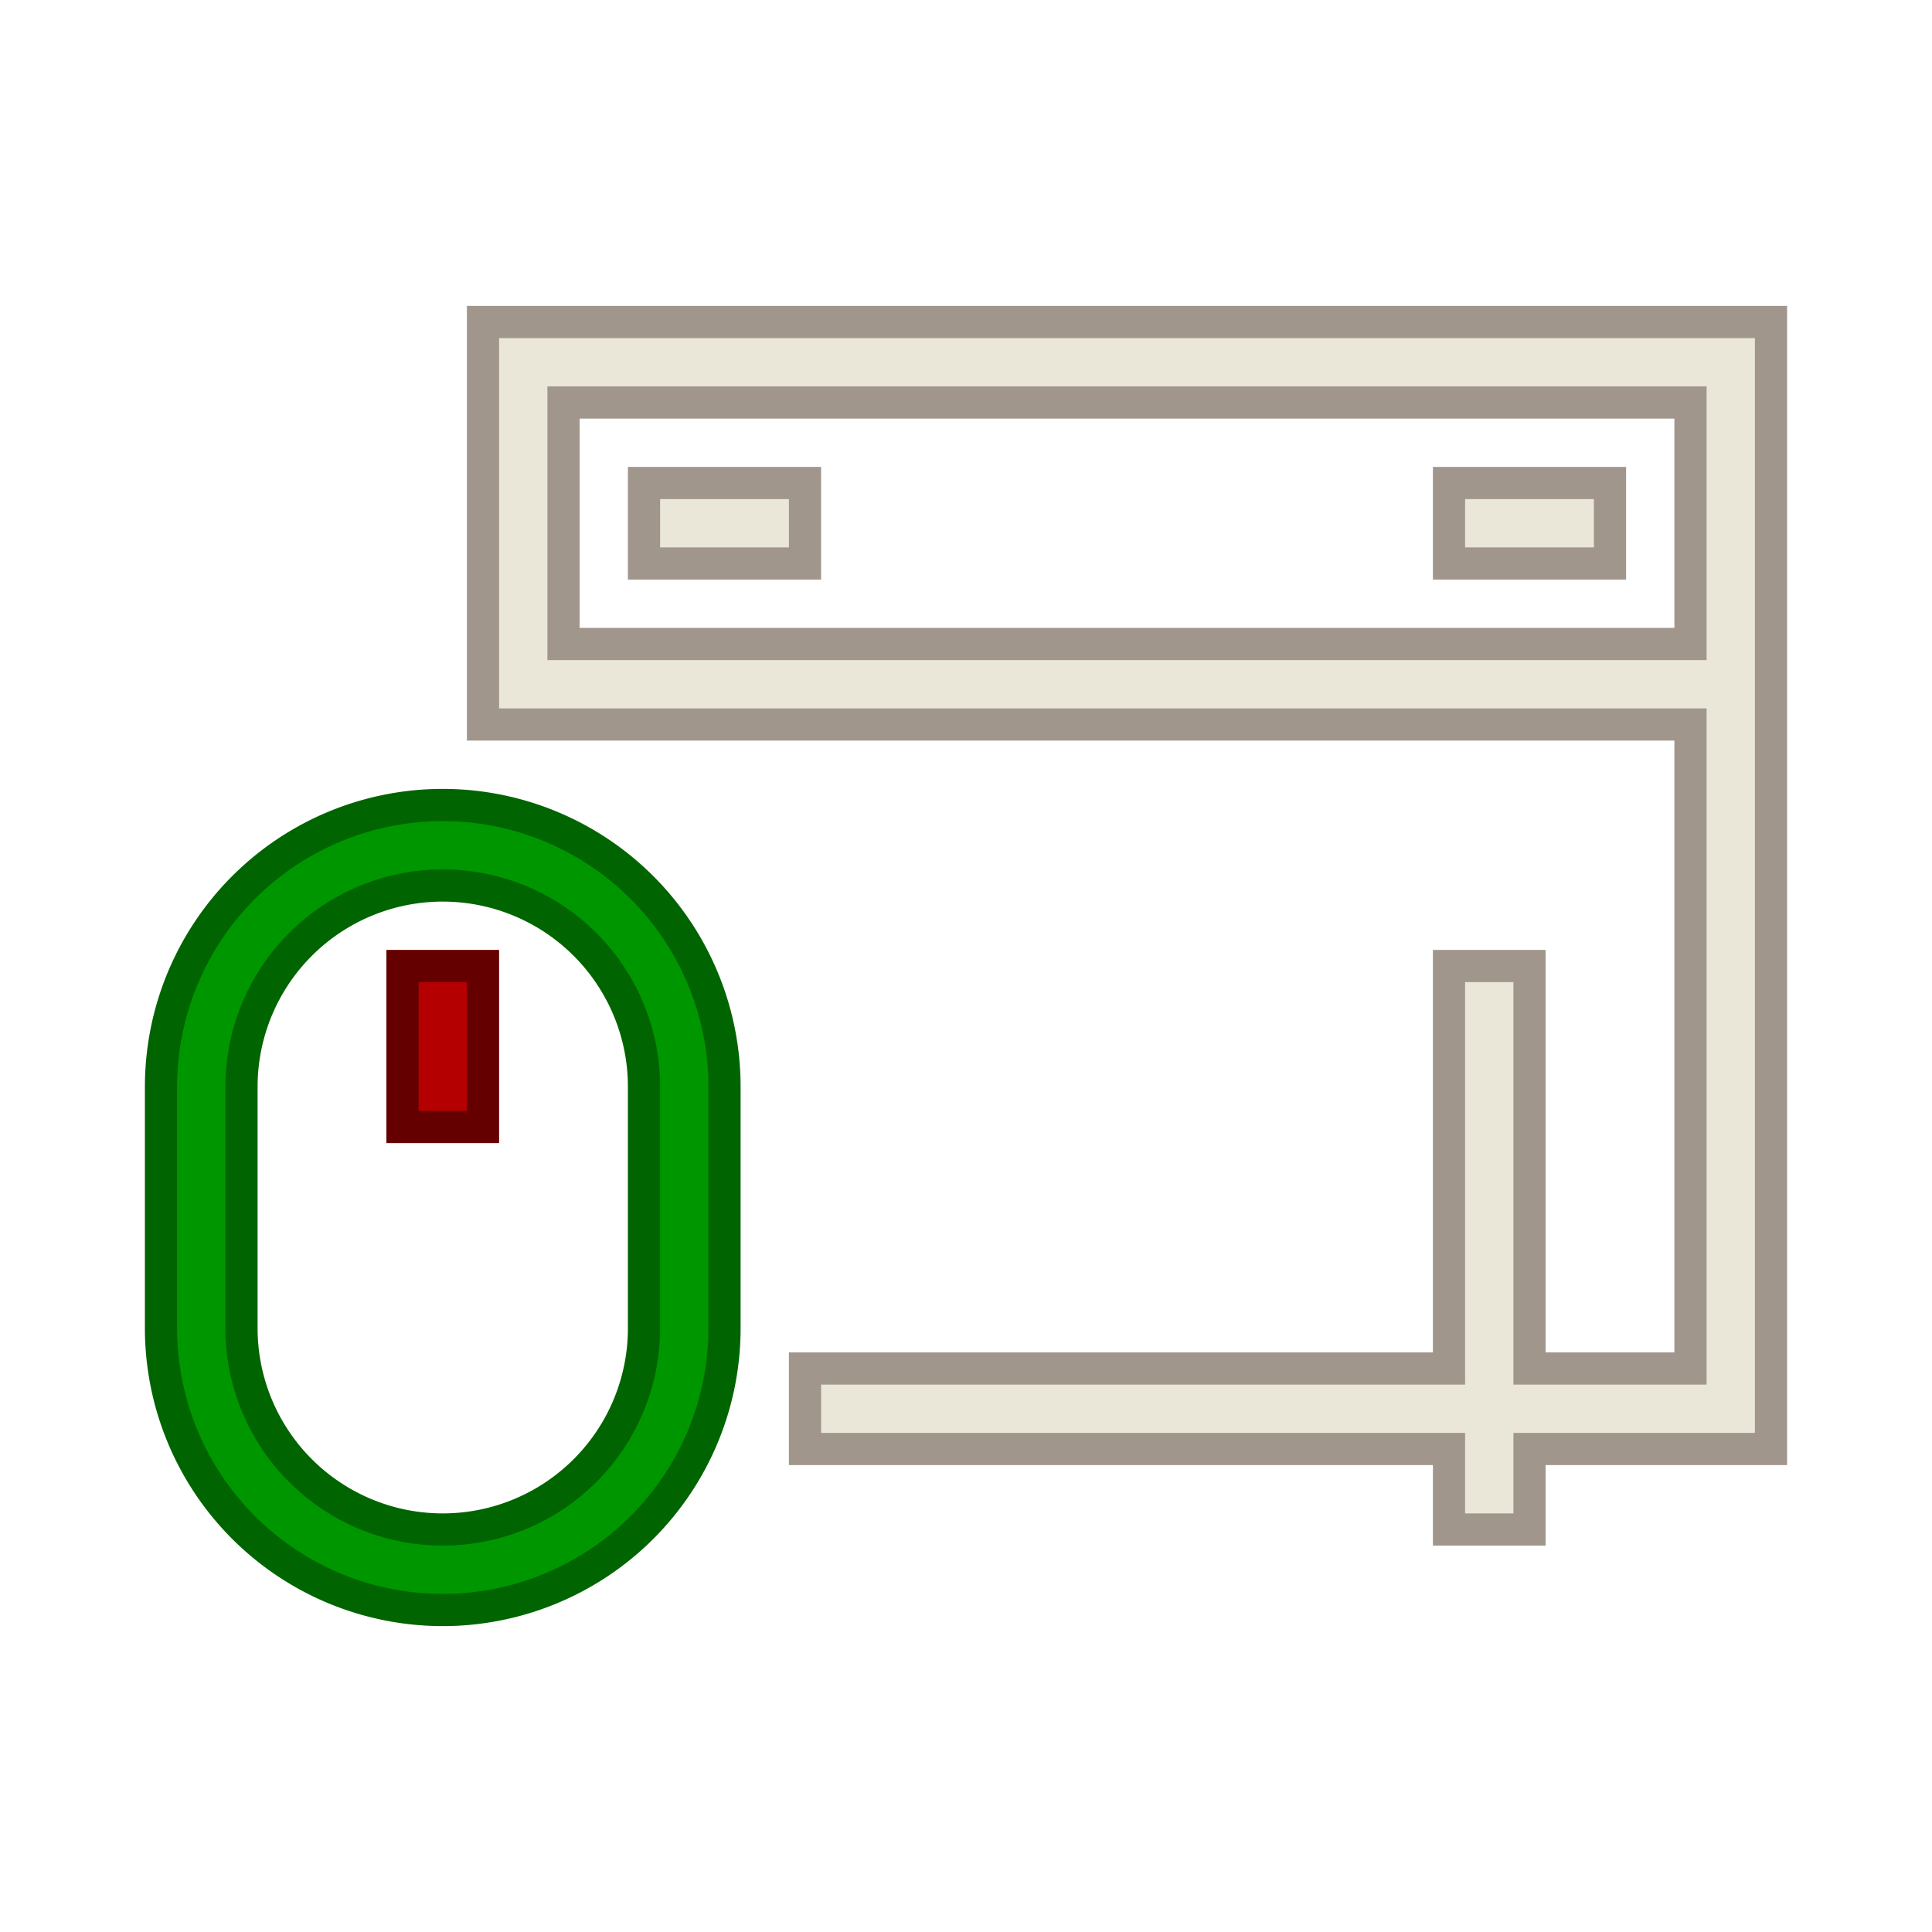 <?xml version="1.0" encoding="UTF-8"?>
<svg version="1.1" viewBox="0 0 24 24" xmlns="http://www.w3.org/2000/svg" xmlns:cc="http://creativecommons.org/ns#" xmlns:dc="http://purl.org/dc/elements/1.1/" xmlns:rdf="http://www.w3.org/1999/02/22-rdf-syntax-ns#">
 <style id="current-color-scheme" type="text/css">.ColorScheme-Text {
            color:#eff0f1;
        }</style>
 <g class="ColorScheme-Text" transform="translate(1,1)" color="#eff0f1">
  <path d="m5 3v5h15v8h-2v-5h-1v5h-8v1h8v1h1v-1h3v-14zm1 1h14v3h-14v-2zm1 1v1h2v-1zm10 0v1h2v-1z" fill="#eae6d8" stroke="#a0968c" stroke-width=".4"/>
  <path d="m4.5 9a3.5 3.5 0 0 0-3.5 3.5v3a3.5 3.5 0 1 0 7 0v-3a3.5 3.5 0 0 0-3.5-3.5zm0 1a2.5 2.5 0 0 1 2.5 2.5v3a2.5 2.5 0 1 1-5 0v-3a2.5 2.5 0 0 1 2.5-2.5z" fill="#009600" stroke="#006400" stroke-width=".4"/>
  <path d="m4 11h1v2h-1z" fill="#b40000" stroke="#640000" stroke-width=".4"/>
 </g>
</svg>
